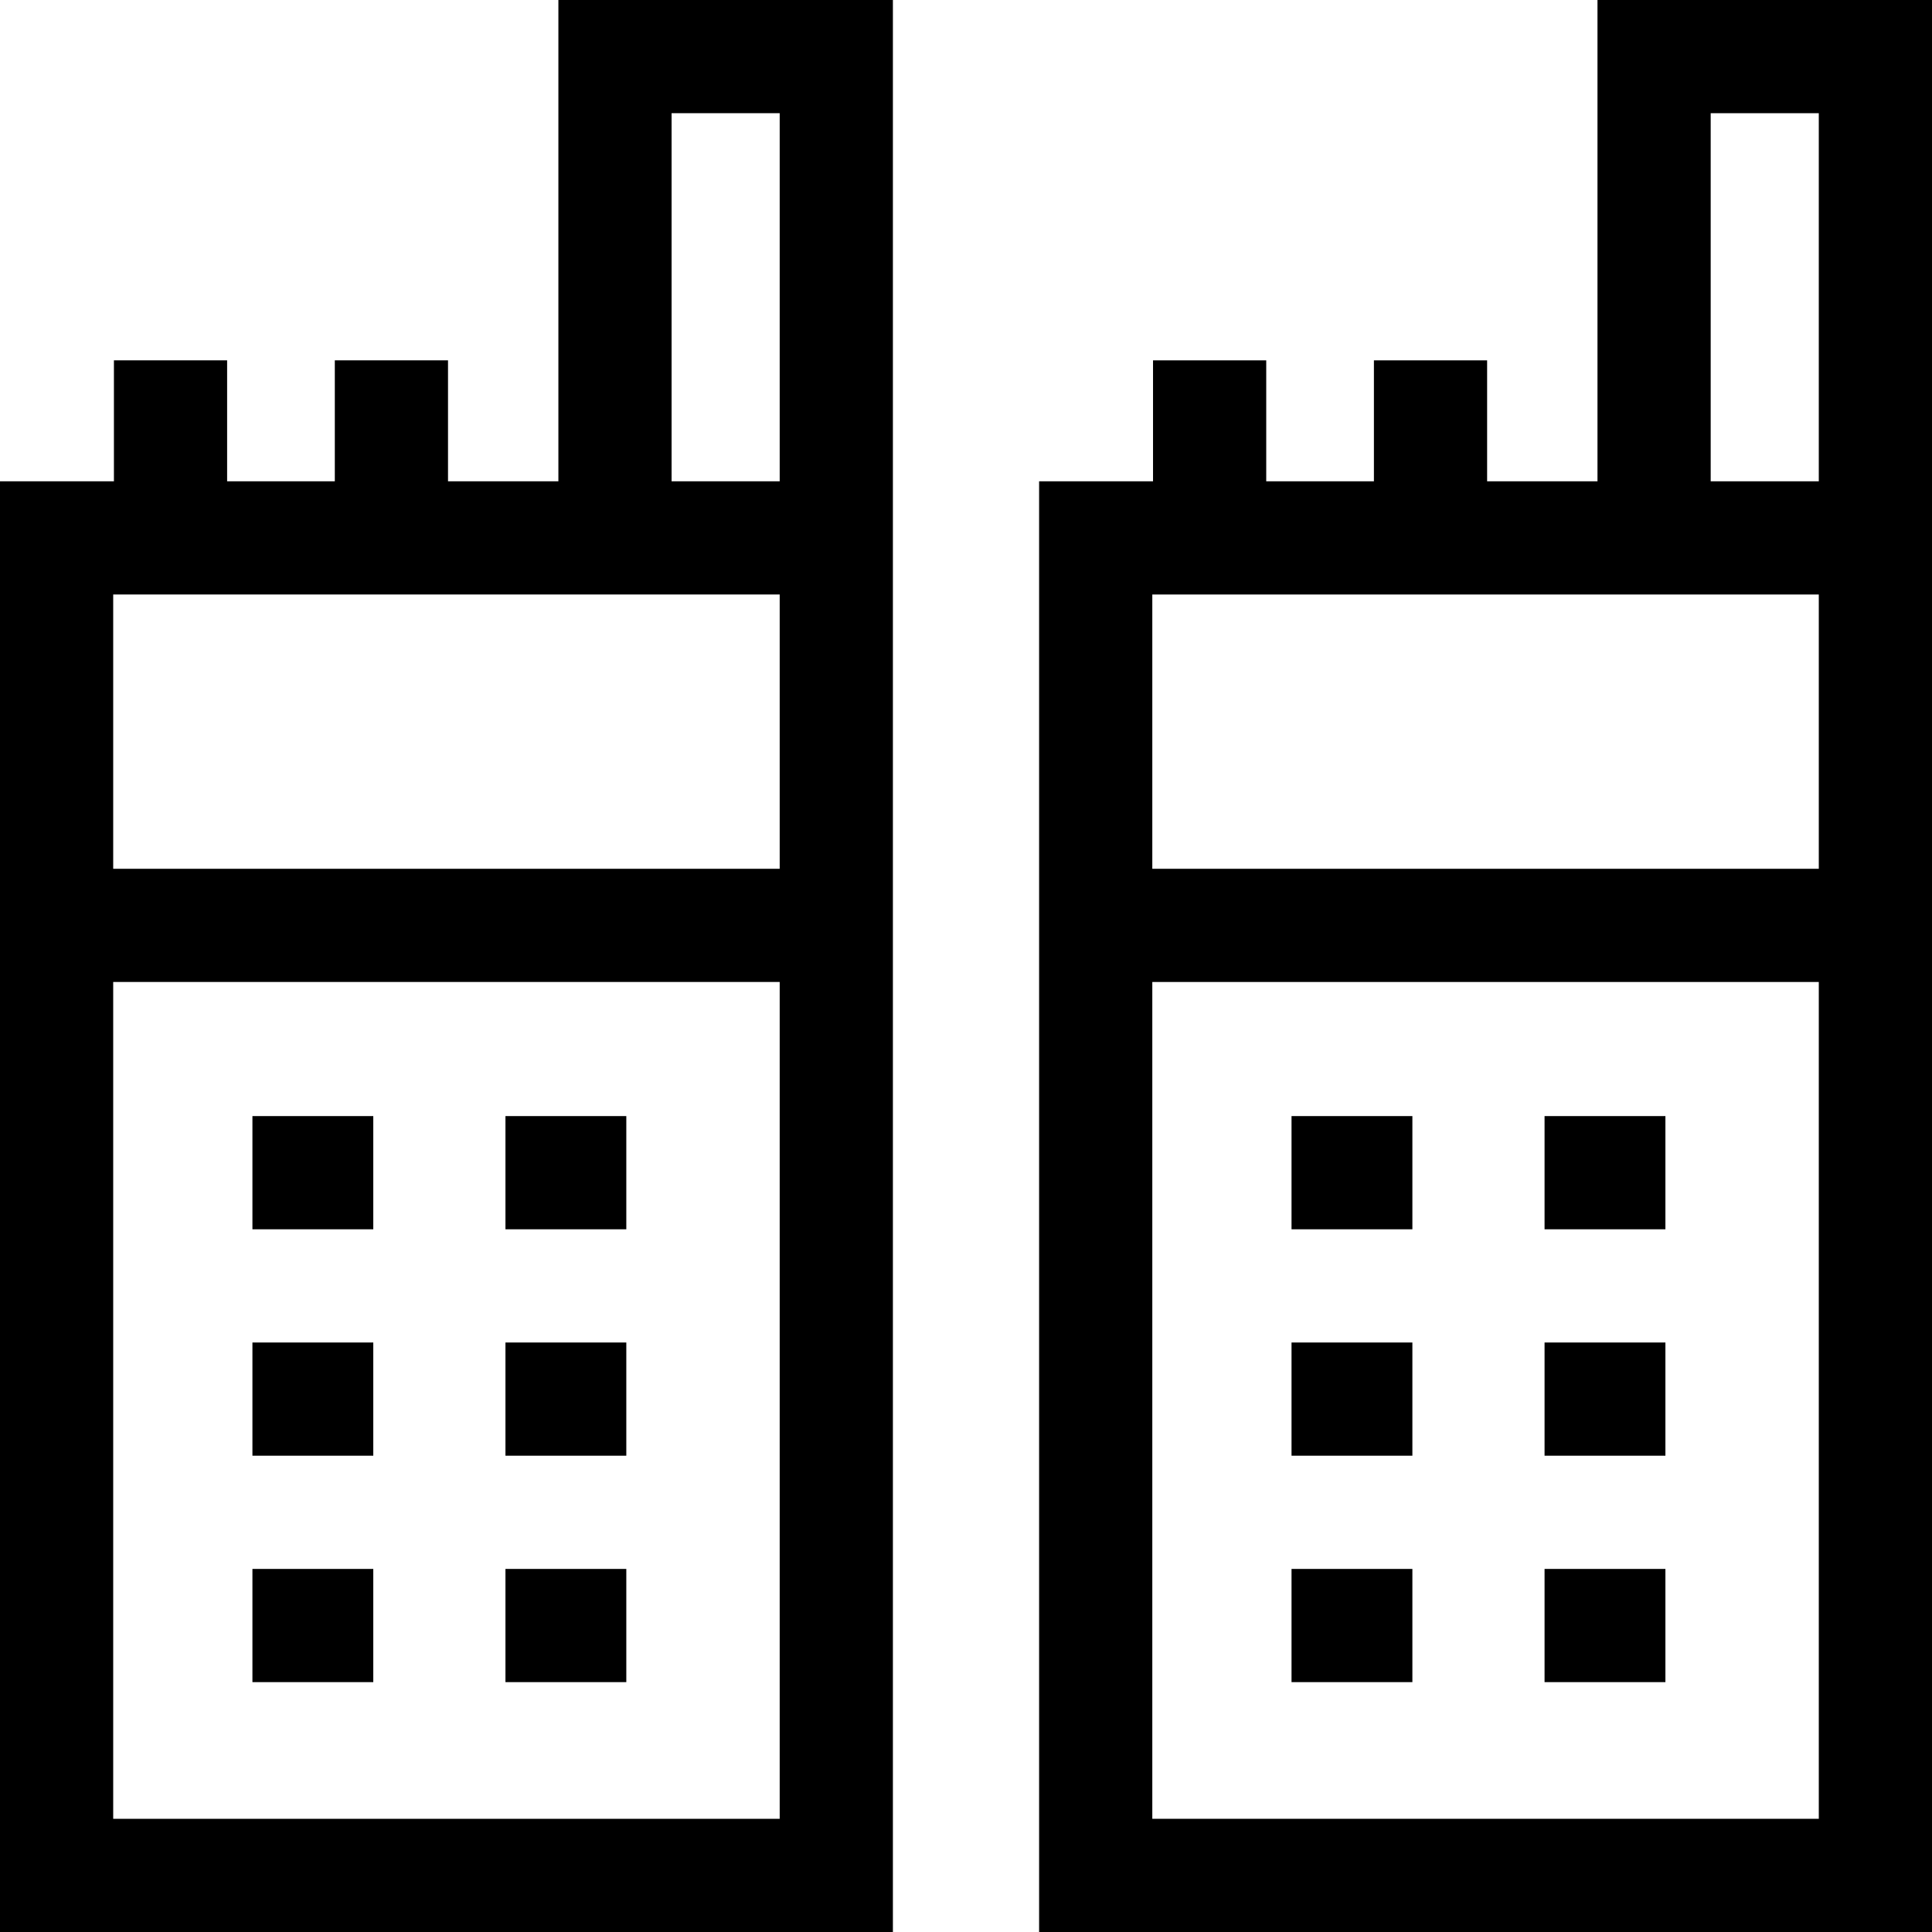 <svg id="Capa_1" enable-background="new 0 0 512 512" height="512" viewBox="0 0 512 512" width="512" xmlns="http://www.w3.org/2000/svg"><g><path d="m147.978 127.55h-29.25v-32.053h-30v32.053h-28.538v-32.053h-30v32.053h-30.19v384.45h236.627v-512h-88.649zm58.649 30v72.687h-176.627v-72.687zm-176.627 324.45v-221.764h176.627v221.764zm176.627-452v97.55h-28.649v-97.55z"/><path d="m66.896 295.774h32.027v30h-32.027z"/><path d="m133.951 295.774h32.027v30h-32.027z"/><path d="m66.896 355.778h32.027v30h-32.027z"/><path d="m133.951 355.778h32.027v30h-32.027z"/><path d="m66.896 415.782h32.027v30h-32.027z"/><path d="m133.951 415.782h32.027v30h-32.027z"/><path d="m423.351 0v127.55h-29.25v-32.053h-30v32.053h-28.538v-32.053h-30v32.053h-30.19v384.45h236.627v-512zm58.649 157.55v72.687h-176.627v-72.687zm-176.627 324.45v-221.764h176.627v221.764zm147.978-354.45v-97.55h28.649v97.55z"/><path d="m342.269 295.774h32.027v30h-32.027z"/><path d="m409.324 295.774h32.027v30h-32.027z"/><path d="m342.269 355.778h32.027v30h-32.027z"/><path d="m409.324 355.778h32.027v30h-32.027z"/><path d="m342.269 415.782h32.027v30h-32.027z"/><path d="m409.324 415.782h32.027v30h-32.027z"/></g></svg>